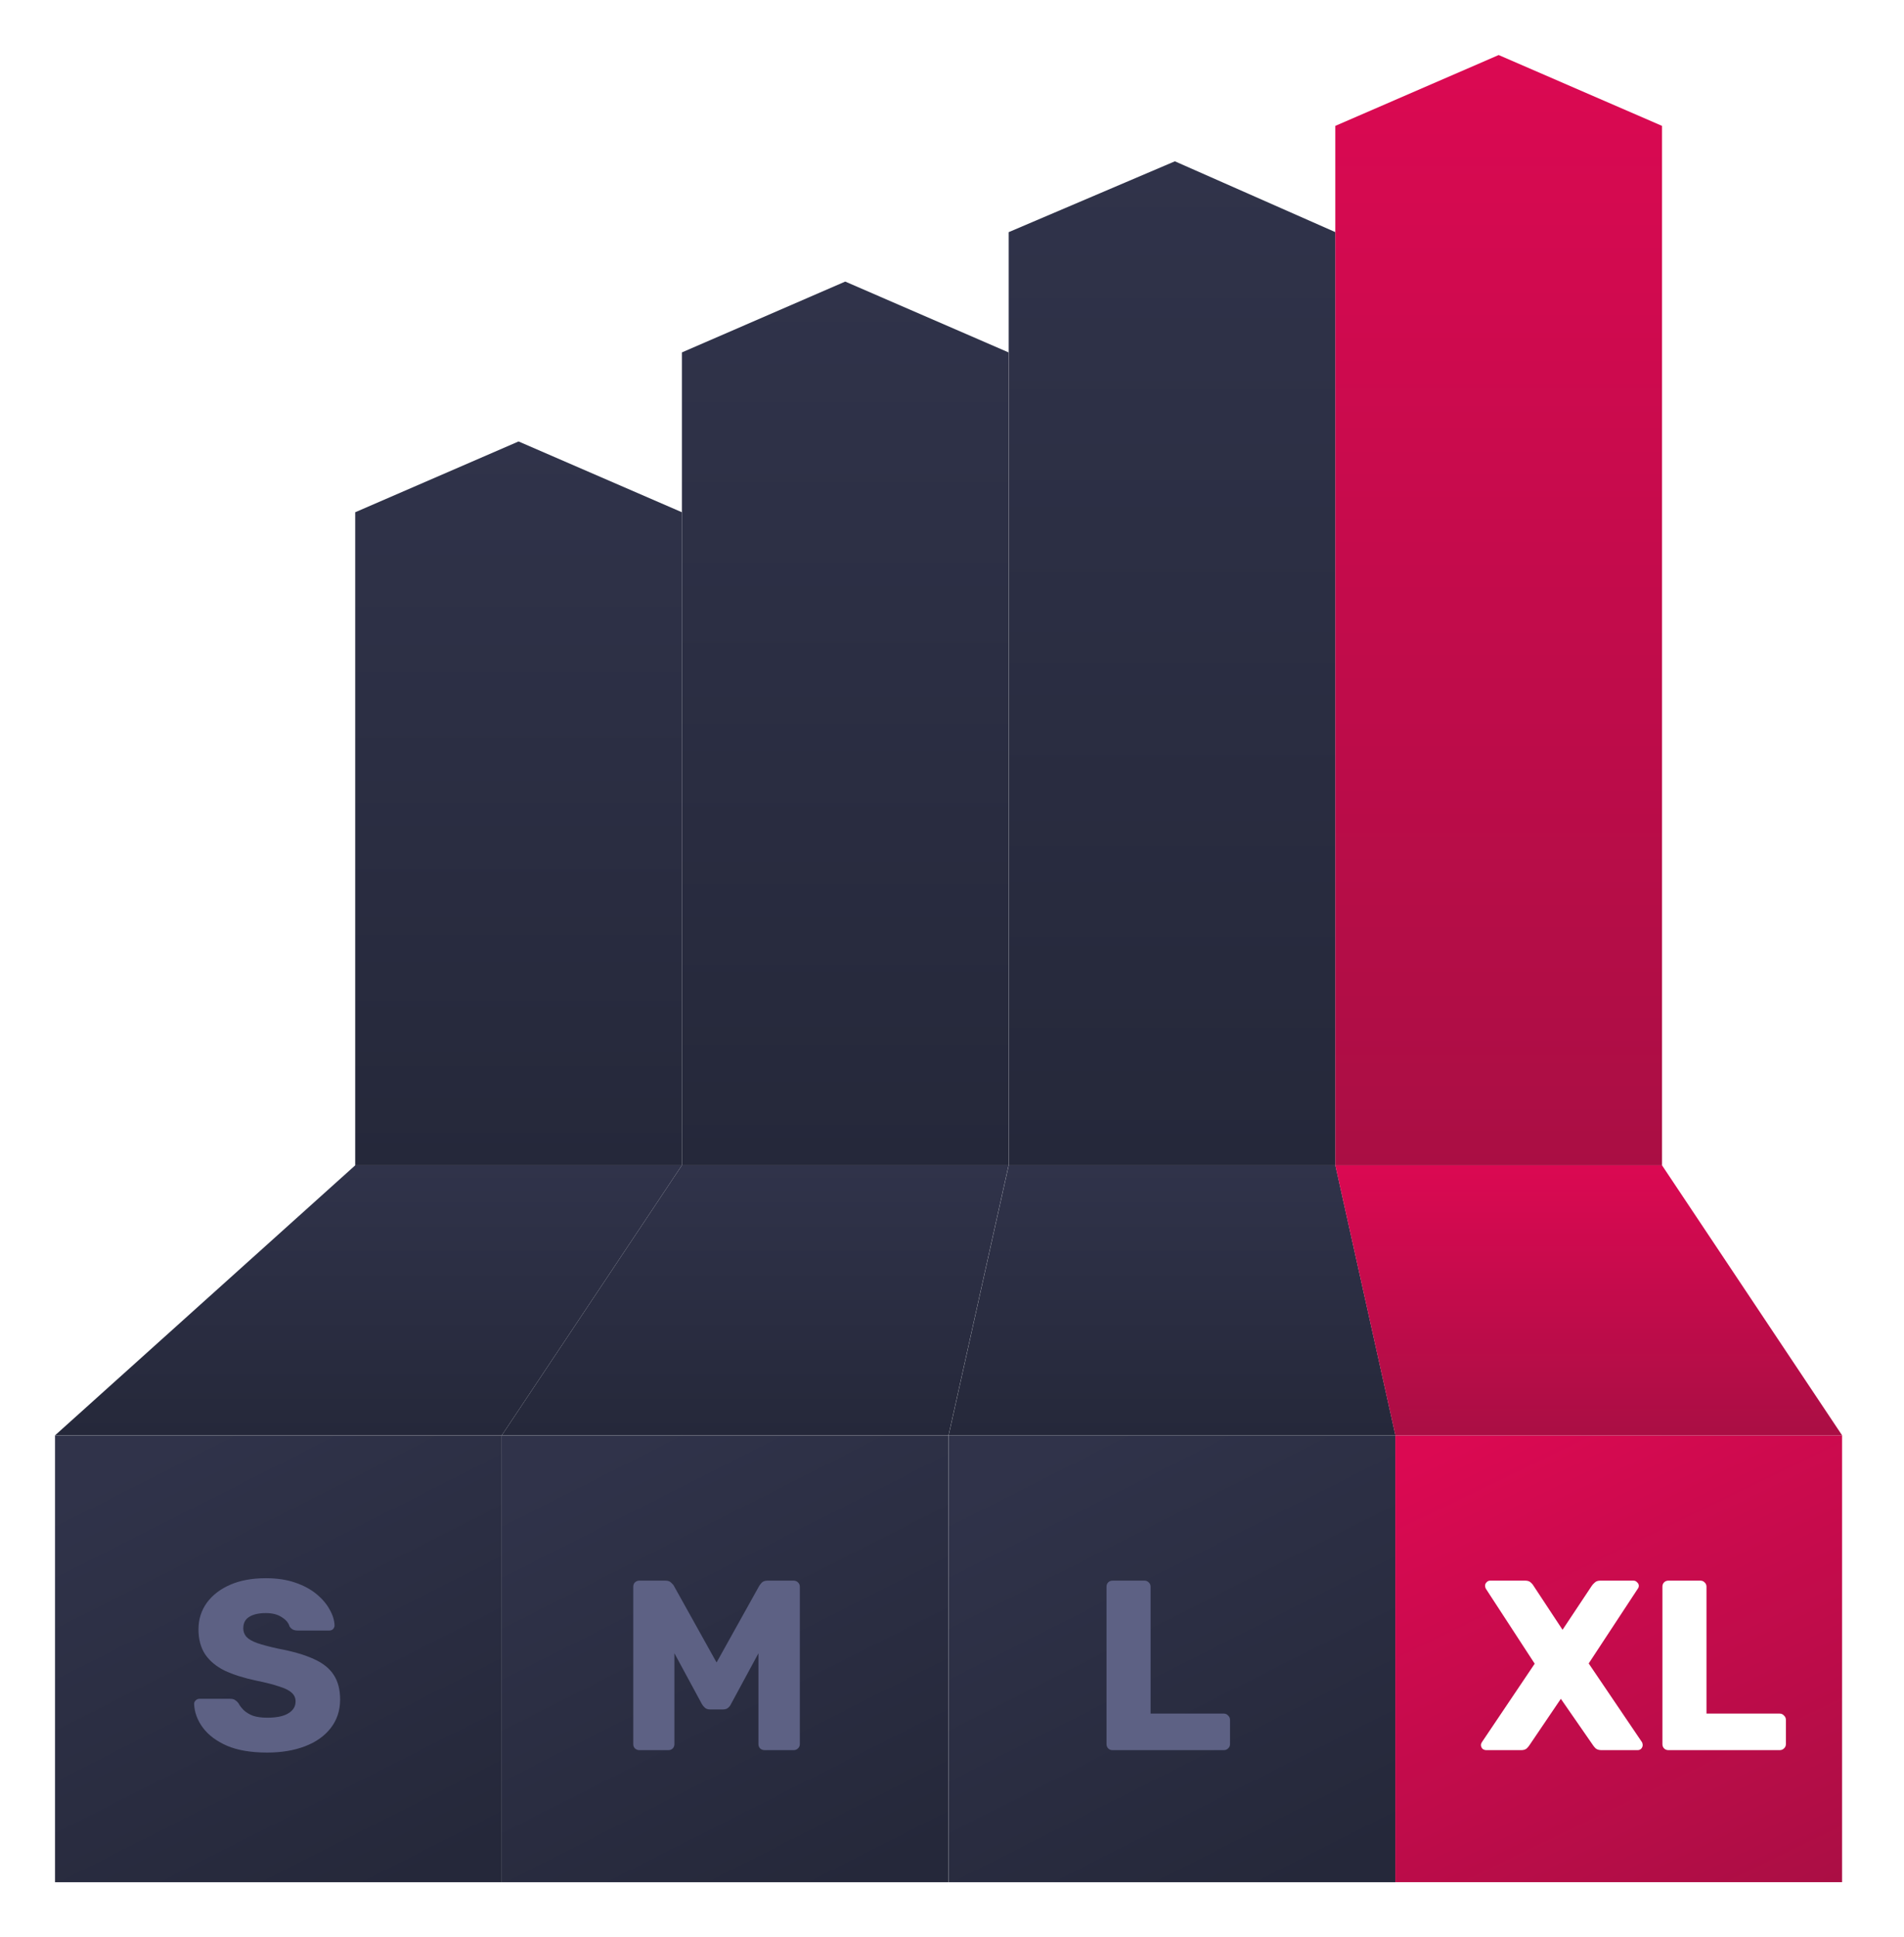 <svg width="173" height="176" viewBox="0 0 173 176" fill="none" xmlns="http://www.w3.org/2000/svg">
<g filter="url(#filter0_d_892_102)">
<path d="M5 130.407L5 171H45.593V130.407H5Z" fill="url(#paint0_linear_892_102)"/>
<path d="M32.274 46.538V105.87H61.96V46.538L47.117 40.107L32.274 46.538Z" fill="url(#paint1_linear_892_102)"/>
<path d="M32.275 105.87L5 130.402H45.593L61.956 105.87H32.275Z" fill="url(#paint2_linear_892_102)"/>
<path d="M24.282 159.22C22.815 159.22 21.598 159.015 20.63 158.604C19.662 158.179 18.929 157.629 18.43 156.954C17.931 156.279 17.667 155.561 17.638 154.798C17.638 154.681 17.682 154.578 17.77 154.49C17.873 154.387 17.99 154.336 18.122 154.336H20.894C21.099 154.336 21.253 154.373 21.356 154.446C21.473 154.519 21.576 154.615 21.664 154.732C21.781 154.952 21.943 155.165 22.148 155.37C22.368 155.575 22.647 155.744 22.984 155.876C23.336 155.993 23.769 156.052 24.282 156.052C25.133 156.052 25.771 155.92 26.196 155.656C26.636 155.392 26.856 155.033 26.856 154.578C26.856 154.255 26.739 153.991 26.504 153.786C26.269 153.566 25.888 153.375 25.36 153.214C24.847 153.038 24.157 152.862 23.292 152.686C22.177 152.451 21.224 152.151 20.432 151.784C19.655 151.403 19.061 150.911 18.65 150.31C18.239 149.694 18.034 148.931 18.034 148.022C18.034 147.127 18.283 146.328 18.782 145.624C19.295 144.92 20.007 144.37 20.916 143.974C21.825 143.578 22.903 143.38 24.15 143.38C25.162 143.38 26.049 143.512 26.812 143.776C27.589 144.04 28.242 144.392 28.77 144.832C29.298 145.272 29.694 145.741 29.958 146.24C30.237 146.724 30.383 147.201 30.398 147.67C30.398 147.787 30.354 147.897 30.266 148C30.178 148.088 30.068 148.132 29.936 148.132H27.032C26.871 148.132 26.731 148.103 26.614 148.044C26.497 147.985 26.394 147.89 26.306 147.758C26.218 147.435 25.983 147.157 25.602 146.922C25.235 146.673 24.751 146.548 24.15 146.548C23.505 146.548 22.999 146.665 22.632 146.9C22.28 147.12 22.104 147.465 22.104 147.934C22.104 148.227 22.199 148.484 22.39 148.704C22.595 148.924 22.925 149.115 23.38 149.276C23.849 149.437 24.487 149.606 25.294 149.782C26.629 150.031 27.707 150.347 28.528 150.728C29.349 151.095 29.951 151.579 30.332 152.18C30.713 152.767 30.904 153.507 30.904 154.402C30.904 155.399 30.618 156.265 30.046 156.998C29.489 157.717 28.711 158.267 27.714 158.648C26.717 159.029 25.573 159.22 24.282 159.22Z" fill="#5D6184"/>
<path d="M45.593 130.407V171H86.186V130.407H45.593Z" fill="url(#paint3_linear_892_102)"/>
<path d="M61.96 32.017V105.87H91.641V32.017L76.798 25.581L61.96 32.017Z" fill="url(#paint4_linear_892_102)"/>
<path d="M61.956 105.87L45.593 130.402H86.186L91.641 105.87H61.956Z" fill="url(#paint5_linear_892_102)"/>
<path d="M58.09 159C57.943 159 57.811 158.949 57.694 158.846C57.591 158.743 57.539 158.611 57.539 158.45V144.15C57.539 143.989 57.591 143.857 57.694 143.754C57.811 143.651 57.943 143.6 58.09 143.6H60.465C60.7 143.6 60.876 143.666 60.993 143.798C61.126 143.915 61.206 144.011 61.236 144.084L65.108 151.036L68.98 144.084C69.023 144.011 69.097 143.915 69.2 143.798C69.317 143.666 69.5 143.6 69.749 143.6H72.103C72.265 143.6 72.397 143.651 72.499 143.754C72.617 143.857 72.675 143.989 72.675 144.15V158.45C72.675 158.611 72.617 158.743 72.499 158.846C72.397 158.949 72.265 159 72.103 159H69.486C69.324 159 69.185 158.949 69.067 158.846C68.965 158.743 68.913 158.611 68.913 158.45V150.2L66.427 154.798C66.369 154.93 66.281 155.047 66.163 155.15C66.046 155.253 65.885 155.304 65.68 155.304H64.535C64.33 155.304 64.169 155.253 64.052 155.15C63.934 155.047 63.839 154.93 63.766 154.798L61.279 150.2V158.45C61.279 158.611 61.228 158.743 61.126 158.846C61.023 158.949 60.891 159 60.73 159H58.09Z" fill="#5D6184"/>
<path d="M86.194 130.408V171H126.787V130.408H86.194Z" fill="url(#paint6_linear_892_102)"/>
<path d="M91.65 21.091V105.871H121.336V21.091L106.751 14.655L91.65 21.091Z" fill="url(#paint7_linear_892_102)"/>
<path d="M91.65 105.871L86.194 130.403H126.792L121.336 105.871H91.65Z" fill="url(#paint8_linear_892_102)"/>
<path d="M101.091 159C100.93 159 100.798 158.949 100.695 158.846C100.593 158.744 100.541 158.612 100.541 158.45V144.15C100.541 143.989 100.593 143.857 100.695 143.754C100.798 143.652 100.93 143.6 101.091 143.6H103.995C104.142 143.6 104.267 143.652 104.369 143.754C104.487 143.857 104.545 143.989 104.545 144.15V155.678H111.189C111.351 155.678 111.483 155.737 111.585 155.854C111.703 155.957 111.761 156.089 111.761 156.25V158.45C111.761 158.612 111.703 158.744 111.585 158.846C111.483 158.949 111.351 159 111.189 159H101.091Z" fill="#5D6184"/>
<path d="M126.779 130.402V170.995H167.372V130.402H126.779Z" fill="url(#paint9_linear_892_102)"/>
<path d="M121.328 11.436V105.87H151.014V11.436L136.171 5L121.328 11.436Z" fill="url(#paint10_linear_892_102)"/>
<path d="M121.328 105.87L126.784 130.402H167.377L151.014 105.87H121.328Z" fill="url(#paint11_linear_892_102)"/>
<path d="M135.045 159C134.913 159 134.796 158.956 134.693 158.868C134.605 158.765 134.561 158.655 134.561 158.538C134.561 158.494 134.569 158.45 134.583 158.406C134.598 158.362 134.62 158.318 134.649 158.274L139.445 151.146L135.001 144.326C134.957 144.238 134.935 144.15 134.935 144.062C134.935 143.945 134.979 143.842 135.067 143.754C135.155 143.651 135.265 143.6 135.397 143.6H138.587C138.807 143.6 138.976 143.659 139.093 143.776C139.211 143.879 139.291 143.974 139.335 144.062L141.975 148.066L144.637 144.062C144.696 143.974 144.784 143.879 144.901 143.776C145.019 143.659 145.187 143.6 145.407 143.6H148.421C148.553 143.6 148.663 143.651 148.751 143.754C148.854 143.842 148.905 143.945 148.905 144.062C148.905 144.165 148.876 144.253 148.817 144.326L144.351 151.124L149.191 158.274C149.221 158.318 149.235 158.362 149.235 158.406C149.25 158.45 149.257 158.494 149.257 158.538C149.257 158.655 149.213 158.765 149.125 158.868C149.037 158.956 148.927 159 148.795 159H145.517C145.297 159 145.121 158.949 144.989 158.846C144.872 158.729 144.791 158.633 144.747 158.56L141.821 154.336L138.961 158.56C138.917 158.633 138.837 158.729 138.719 158.846C138.602 158.949 138.433 159 138.213 159H135.045ZM151.599 159C151.437 159 151.305 158.949 151.203 158.846C151.1 158.743 151.049 158.611 151.049 158.45V144.15C151.049 143.989 151.1 143.857 151.203 143.754C151.305 143.651 151.437 143.6 151.599 143.6H154.503C154.649 143.6 154.774 143.651 154.877 143.754C154.994 143.857 155.053 143.989 155.053 144.15V155.678H161.697C161.858 155.678 161.99 155.737 162.093 155.854C162.21 155.957 162.269 156.089 162.269 156.25V158.45C162.269 158.611 162.21 158.743 162.093 158.846C161.99 158.949 161.858 159 161.697 159H151.599Z" fill="white"/>
</g>
<defs>
<filter id="filter0_d_892_102" x="0.049" y="0.049" width="172.279" height="175.902" filterUnits="userSpaceOnUse" color-interpolation-filters="sRGB">
<feFlood flood-opacity="0" result="BackgroundImageFix"/>
<feColorMatrix in="SourceAlpha" type="matrix" values="0 0 0 0 0 0 0 0 0 0 0 0 0 0 0 0 0 0 127 0" result="hardAlpha"/>
<feOffset/>
<feGaussianBlur stdDeviation="2.475"/>
<feColorMatrix type="matrix" values="0 0 0 0 0 0 0 0 0 0 0 0 0 0 0 0 0 0 0.15 0"/>
<feBlend mode="normal" in2="BackgroundImageFix" result="effect1_dropShadow_892_102"/>
<feBlend mode="normal" in="SourceGraphic" in2="effect1_dropShadow_892_102" result="shape"/>
</filter>
<linearGradient id="paint0_linear_892_102" x1="17.135" y1="130.259" x2="37.681" y2="170.856" gradientUnits="userSpaceOnUse">
<stop stop-color="#30334A"/>
<stop offset="1" stop-color="#25283A"/>
</linearGradient>
<linearGradient id="paint1_linear_892_102" x1="47.117" y1="40.107" x2="47.117" y2="105.87" gradientUnits="userSpaceOnUse">
<stop stop-color="#30334A"/>
<stop offset="1" stop-color="#25283A"/>
</linearGradient>
<linearGradient id="paint2_linear_892_102" x1="33.478" y1="105.87" x2="33.478" y2="130.402" gradientUnits="userSpaceOnUse">
<stop stop-color="#30334A"/>
<stop offset="1" stop-color="#25283A"/>
</linearGradient>
<linearGradient id="paint3_linear_892_102" x1="57.727" y1="130.259" x2="78.274" y2="170.856" gradientUnits="userSpaceOnUse">
<stop stop-color="#30334A"/>
<stop offset="1" stop-color="#25283A"/>
</linearGradient>
<linearGradient id="paint4_linear_892_102" x1="76.801" y1="25.581" x2="76.801" y2="105.87" gradientUnits="userSpaceOnUse">
<stop stop-color="#30334A"/>
<stop offset="1" stop-color="#25283A"/>
</linearGradient>
<linearGradient id="paint5_linear_892_102" x1="68.617" y1="105.87" x2="68.617" y2="130.402" gradientUnits="userSpaceOnUse">
<stop stop-color="#30334A"/>
<stop offset="1" stop-color="#25283A"/>
</linearGradient>
<linearGradient id="paint6_linear_892_102" x1="98.329" y1="130.259" x2="118.875" y2="170.857" gradientUnits="userSpaceOnUse">
<stop stop-color="#30334A"/>
<stop offset="1" stop-color="#25283A"/>
</linearGradient>
<linearGradient id="paint7_linear_892_102" x1="106.493" y1="14.655" x2="106.493" y2="105.871" gradientUnits="userSpaceOnUse">
<stop stop-color="#30334A"/>
<stop offset="1" stop-color="#25283A"/>
</linearGradient>
<linearGradient id="paint8_linear_892_102" x1="106.493" y1="105.871" x2="106.493" y2="130.403" gradientUnits="userSpaceOnUse">
<stop stop-color="#30334A"/>
<stop offset="1" stop-color="#25283A"/>
</linearGradient>
<linearGradient id="paint9_linear_892_102" x1="124.303" y1="134.462" x2="147.078" y2="181.496" gradientUnits="userSpaceOnUse">
<stop stop-color="#DB0952"/>
<stop offset="1" stop-color="#AA0E44"/>
</linearGradient>
<linearGradient id="paint10_linear_892_102" x1="136.171" y1="5" x2="136.171" y2="105.87" gradientUnits="userSpaceOnUse">
<stop stop-color="#DB0952"/>
<stop offset="1" stop-color="#AA0E44"/>
</linearGradient>
<linearGradient id="paint11_linear_892_102" x1="144.352" y1="105.87" x2="144.352" y2="130.402" gradientUnits="userSpaceOnUse">
<stop stop-color="#DB0952"/>
<stop offset="1" stop-color="#AA0E44"/>
</linearGradient>
</defs>
</svg>
